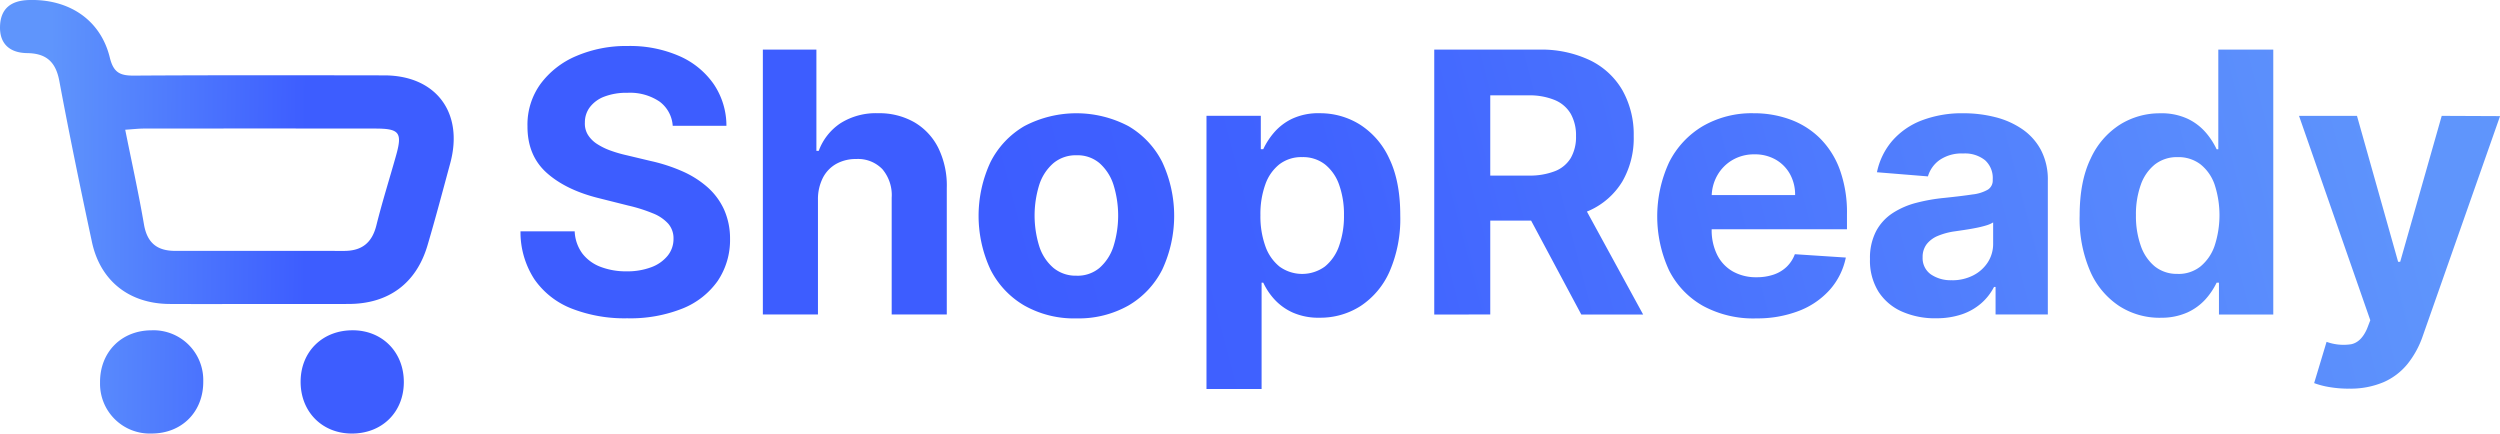 <svg xmlns="http://www.w3.org/2000/svg" xmlns:xlink="http://www.w3.org/1999/xlink" width="598.295" height="103.75" viewBox="0 0 598.295 103.75">
  <defs>
    <linearGradient id="linear-gradient" x1="-0.032" y1="0.568" x2="1.113" y2="0.578" gradientUnits="objectBoundingBox">
      <stop offset="0.121" stop-color="#5f95fc"/>
      <stop offset="0.603" stop-color="#3d5dff"/>
    </linearGradient>
    <linearGradient id="linear-gradient-2" x1="0.965" y1="0.5" x2="0.239" y2="0.533" gradientUnits="objectBoundingBox">
      <stop offset="0" stop-color="#5f95fc"/>
      <stop offset="0.759" stop-color="#4063ff"/>
      <stop offset="1" stop-color="#3d5dff"/>
    </linearGradient>
  </defs>
  <g id="Group_7" data-name="Group 7" transform="translate(-26.131 -64.143)">
    <path id="Path_1" data-name="Path 1" d="M2730.306,804.148c-7.156,0-14.311.032-21.467-.008-9.6-.054-16.561-5.49-18.561-14.827-2.746-12.816-5.4-25.655-7.807-38.538-.858-4.6-3.146-6.611-7.708-6.669-4.136-.053-6.65-2.213-6.481-6.505.167-4.214,2.684-6.071,6.87-6.2,9.6-.285,17.188,4.707,19.4,13.766.886,3.621,2.453,4.344,5.784,4.323,19.968-.128,39.938-.083,59.908-.056,12.384.017,19.055,8.917,15.783,21.015-1.777,6.568-3.517,13.15-5.445,19.675-2.687,9.093-9.326,13.978-18.813,14.014C2744.618,804.171,2737.462,804.149,2730.306,804.148Zm-32.066-41.705c1.561,7.774,3.208,15.188,4.49,22.665.758,4.415,3.148,6.328,7.446,6.325q20.2-.018,40.4.009c4.278.012,6.728-1.919,7.776-6.132,1.4-5.627,3.154-11.163,4.721-16.748,1.525-5.433.8-6.4-4.978-6.4q-27.681-.033-55.364,0C2701.441,762.162,2700.15,762.318,2698.24,762.443Zm6.369,48c-7.29-.012-12.48,5.248-12.393,12.56a11.905,11.905,0,0,0,12.309,12.143c7.293.013,12.479-5.242,12.393-12.558A11.913,11.913,0,0,0,2704.609,810.439Zm48.318,0c-7.339-.139-12.673,5-12.711,12.242-.038,7.113,4.98,12.328,11.991,12.462,7.341.14,12.671-4.992,12.711-12.239C2764.958,815.8,2759.931,810.571,2752.927,810.438Z" transform="translate(-2642.143 -667.252)" fill="url(#linear-gradient)"/>
    <path id="Path_2" data-name="Path 2" d="M2829.268,769.2a7.831,7.831,0,0,0-3.189-5.82,12.636,12.636,0,0,0-7.645-2.074,14.819,14.819,0,0,0-5.541.914,7.788,7.788,0,0,0-3.451,2.522,5.983,5.983,0,0,0-1.193,3.653,5.145,5.145,0,0,0,.727,2.972,7.106,7.106,0,0,0,2.183,2.182,15.558,15.558,0,0,0,3.219,1.579,31.117,31.117,0,0,0,3.9,1.13l5.7,1.362a40.219,40.219,0,0,1,7.616,2.476,23.2,23.2,0,0,1,6.006,3.808,16.025,16.025,0,0,1,3.946,5.324,16.979,16.979,0,0,1,1.44,7.027,17.519,17.519,0,0,1-2.956,10.076,18.832,18.832,0,0,1-8.42,6.6,33.741,33.741,0,0,1-13.234,2.337,34.768,34.768,0,0,1-13.358-2.353,19.431,19.431,0,0,1-8.853-6.981,20.667,20.667,0,0,1-3.328-11.469h12.97a9.583,9.583,0,0,0,1.843,5.31,9.865,9.865,0,0,0,4.365,3.187,16.979,16.979,0,0,0,6.206,1.069,16.186,16.186,0,0,0,5.928-.991,9.074,9.074,0,0,0,3.916-2.755,6.365,6.365,0,0,0,1.392-4.056,5.307,5.307,0,0,0-1.253-3.59,9.78,9.78,0,0,0-3.653-2.476,37.641,37.641,0,0,0-5.866-1.858l-6.9-1.734q-8.019-1.95-12.662-6.1t-4.613-11.174a16.56,16.56,0,0,1,3.081-10.06,20.546,20.546,0,0,1,8.559-6.718,30.267,30.267,0,0,1,12.383-2.414,29.392,29.392,0,0,1,12.335,2.414,19.5,19.5,0,0,1,8.219,6.718,17.768,17.768,0,0,1,3.034,9.967Zm34.758,17.676V814.36h-13.187v-63.4h12.815V775.2h.557a13.541,13.541,0,0,1,5.2-6.609,15.877,15.877,0,0,1,9.008-2.4,16.9,16.9,0,0,1,8.652,2.152,14.711,14.711,0,0,1,5.758,6.16,20.5,20.5,0,0,1,2.028,9.581V814.36h-13.187V786.438a9.645,9.645,0,0,0-2.213-6.842,8.084,8.084,0,0,0-6.269-2.445,9.615,9.615,0,0,0-4.752,1.145,8.013,8.013,0,0,0-3.219,3.328A11.264,11.264,0,0,0,2864.026,786.871Zm61.844,28.417a24.172,24.172,0,0,1-12.46-3.08,20.813,20.813,0,0,1-8.094-8.6,30.468,30.468,0,0,1,0-25.724,20.818,20.818,0,0,1,8.094-8.607,26.744,26.744,0,0,1,24.92,0,20.812,20.812,0,0,1,8.094,8.607,30.459,30.459,0,0,1,0,25.724,20.807,20.807,0,0,1-8.094,8.6A24.172,24.172,0,0,1,2925.87,815.288Zm.062-10.215a8.149,8.149,0,0,0,5.479-1.873,11.513,11.513,0,0,0,3.328-5.123,24.788,24.788,0,0,0,0-14.8,11.637,11.637,0,0,0-3.328-5.139,8.109,8.109,0,0,0-5.479-1.888,8.337,8.337,0,0,0-5.557,1.888A11.456,11.456,0,0,0,2917,783.28a24.808,24.808,0,0,0,0,14.8,11.337,11.337,0,0,0,3.374,5.123A8.379,8.379,0,0,0,2925.932,805.073Zm31.075,27.117V766.812h13V774.8h.588a17.5,17.5,0,0,1,2.523-3.916,13.278,13.278,0,0,1,4.333-3.343,14.775,14.775,0,0,1,6.672-1.347,17.952,17.952,0,0,1,9.6,2.709,18.928,18.928,0,0,1,7.027,8.141q2.631,5.433,2.632,13.6a31.585,31.585,0,0,1-2.554,13.42,19.067,19.067,0,0,1-6.935,8.265,17.8,17.8,0,0,1-9.8,2.8,15.126,15.126,0,0,1-6.516-1.268,13.373,13.373,0,0,1-4.381-3.2,15.964,15.964,0,0,1-2.6-3.916h-.4V832.19Zm12.908-41.6a21.16,21.16,0,0,0,1.176,7.4,10.887,10.887,0,0,0,3.405,4.907,9.25,9.25,0,0,0,10.867-.032,10.975,10.975,0,0,0,3.389-4.952,21.255,21.255,0,0,0,1.16-7.322,21,21,0,0,0-1.145-7.243,10.8,10.8,0,0,0-3.374-4.892,8.552,8.552,0,0,0-5.479-1.764,8.652,8.652,0,0,0-5.433,1.7,10.628,10.628,0,0,0-3.39,4.83A20.9,20.9,0,0,0,2969.915,790.585Zm41.6,23.775v-63.4h25.013a27.122,27.122,0,0,1,12.274,2.554,18.037,18.037,0,0,1,7.77,7.213,21.591,21.591,0,0,1,2.678,10.942,20.69,20.69,0,0,1-2.724,10.85,17.644,17.644,0,0,1-7.879,6.95,29.2,29.2,0,0,1-12.459,2.415h-16.748V781.114h14.58a16.714,16.714,0,0,0,6.377-1.054,7.647,7.647,0,0,0,3.792-3.157,10.07,10.07,0,0,0,1.254-5.232,10.48,10.48,0,0,0-1.254-5.324,7.957,7.957,0,0,0-3.808-3.3,15.912,15.912,0,0,0-6.423-1.13h-9.039v52.44Zm34.238-28.851,15.756,28.851h-14.8l-15.416-28.851Zm42.713,29.779a25.207,25.207,0,0,1-12.614-2.987,20.21,20.21,0,0,1-8.126-8.482,30.86,30.86,0,0,1,0-25.894,21.016,21.016,0,0,1,8.033-8.637,23.321,23.321,0,0,1,12.181-3.1,25.165,25.165,0,0,1,8.776,1.5,19.773,19.773,0,0,1,7.12,4.5,20.536,20.536,0,0,1,4.752,7.538,30.109,30.109,0,0,1,1.7,10.6v3.621h-40.15v-8.171h27.737a10.1,10.1,0,0,0-1.238-5.047,9.011,9.011,0,0,0-3.42-3.451,9.983,9.983,0,0,0-5.062-1.254,10.157,10.157,0,0,0-5.309,1.378,9.879,9.879,0,0,0-3.606,3.684,10.47,10.47,0,0,0-1.331,5.123v7.77a13.229,13.229,0,0,0,1.315,6.1,9.4,9.4,0,0,0,3.731,3.961,11.26,11.26,0,0,0,5.727,1.393,12.471,12.471,0,0,0,4.024-.619,8.351,8.351,0,0,0,3.126-1.857,8.09,8.09,0,0,0,1.982-3.034l12.2.8a16.618,16.618,0,0,1-3.793,7.662,19.052,19.052,0,0,1-7.366,5.077A27.7,27.7,0,0,1,3088.465,815.288Zm43.117-.03a19.648,19.648,0,0,1-8.111-1.595,12.817,12.817,0,0,1-5.618-4.736,14.027,14.027,0,0,1-2.059-7.848,13.862,13.862,0,0,1,1.455-6.655,11.785,11.785,0,0,1,3.963-4.334,19.2,19.2,0,0,1,5.711-2.476,43.019,43.019,0,0,1,6.733-1.176q4.147-.434,6.686-.821a9.335,9.335,0,0,0,3.685-1.161,2.584,2.584,0,0,0,1.144-2.291v-.185a5.723,5.723,0,0,0-1.841-4.551,7.685,7.685,0,0,0-5.216-1.609,9.294,9.294,0,0,0-5.665,1.563,7.341,7.341,0,0,0-2.787,3.916l-12.2-.991a16.674,16.674,0,0,1,3.652-7.507,17.726,17.726,0,0,1,7.042-4.891,26.977,26.977,0,0,1,10.015-1.718,30.555,30.555,0,0,1,7.6.929,20.017,20.017,0,0,1,6.47,2.879,14.084,14.084,0,0,1,4.473,5,15.184,15.184,0,0,1,1.641,7.29V814.36h-12.506v-6.594h-.371a13.231,13.231,0,0,1-3.066,3.916,13.81,13.81,0,0,1-4.611,2.631A18.77,18.77,0,0,1,3131.582,815.258Zm3.777-9.1A10.971,10.971,0,0,0,3140.5,805a8.994,8.994,0,0,0,3.5-3.142,8.135,8.135,0,0,0,1.269-4.489v-5.046a6.8,6.8,0,0,1-1.687.728,24.522,24.522,0,0,1-2.4.587q-1.332.264-2.663.465t-2.414.356a16.333,16.333,0,0,0-4.056,1.084,6.547,6.547,0,0,0-2.693,2,4.975,4.975,0,0,0-.96,3.112,4.732,4.732,0,0,0,1.966,4.1A8.369,8.369,0,0,0,3135.359,806.156Zm49.9,8.977a17.794,17.794,0,0,1-9.8-2.8,19.077,19.077,0,0,1-6.935-8.265,31.588,31.588,0,0,1-2.554-13.42q0-8.172,2.632-13.6a18.949,18.949,0,0,1,7.012-8.141,17.924,17.924,0,0,1,9.611-2.709,14.765,14.765,0,0,1,6.671,1.347,13.3,13.3,0,0,1,4.335,3.343,17.559,17.559,0,0,1,2.522,3.916h.4V750.962h13.156v63.4h-13v-7.615h-.557a16.978,16.978,0,0,1-2.615,3.916,13.228,13.228,0,0,1-4.365,3.2A15.139,15.139,0,0,1,3185.254,815.133Zm4.18-10.494a8.441,8.441,0,0,0,5.4-1.748,11.045,11.045,0,0,0,3.406-4.907,23.609,23.609,0,0,0,.014-14.765,10.577,10.577,0,0,0-3.4-4.83,8.669,8.669,0,0,0-5.417-1.7,8.56,8.56,0,0,0-5.481,1.764,10.8,10.8,0,0,0-3.373,4.892,21,21,0,0,0-1.146,7.243,21.278,21.278,0,0,0,1.161,7.322,11.038,11.038,0,0,0,3.374,4.952A8.435,8.435,0,0,0,3189.434,804.639Zm40.948,27.458a26.972,26.972,0,0,1-4.69-.386,19.4,19.4,0,0,1-3.607-.944l2.973-9.875a11.919,11.919,0,0,0,5.9.572q2.4-.51,3.792-3.73l.773-2.012-17.057-48.91h13.868l9.845,34.918h.5l9.936-34.918,13.961.061L3248.088,819.5a22.179,22.179,0,0,1-3.606,6.641,15.31,15.31,0,0,1-5.742,4.4A20.246,20.246,0,0,1,3230.382,832.1Z" transform="translate(-2642.143 -674.953)" fill="url(#linear-gradient-2)"/>
  </g>
</svg>
